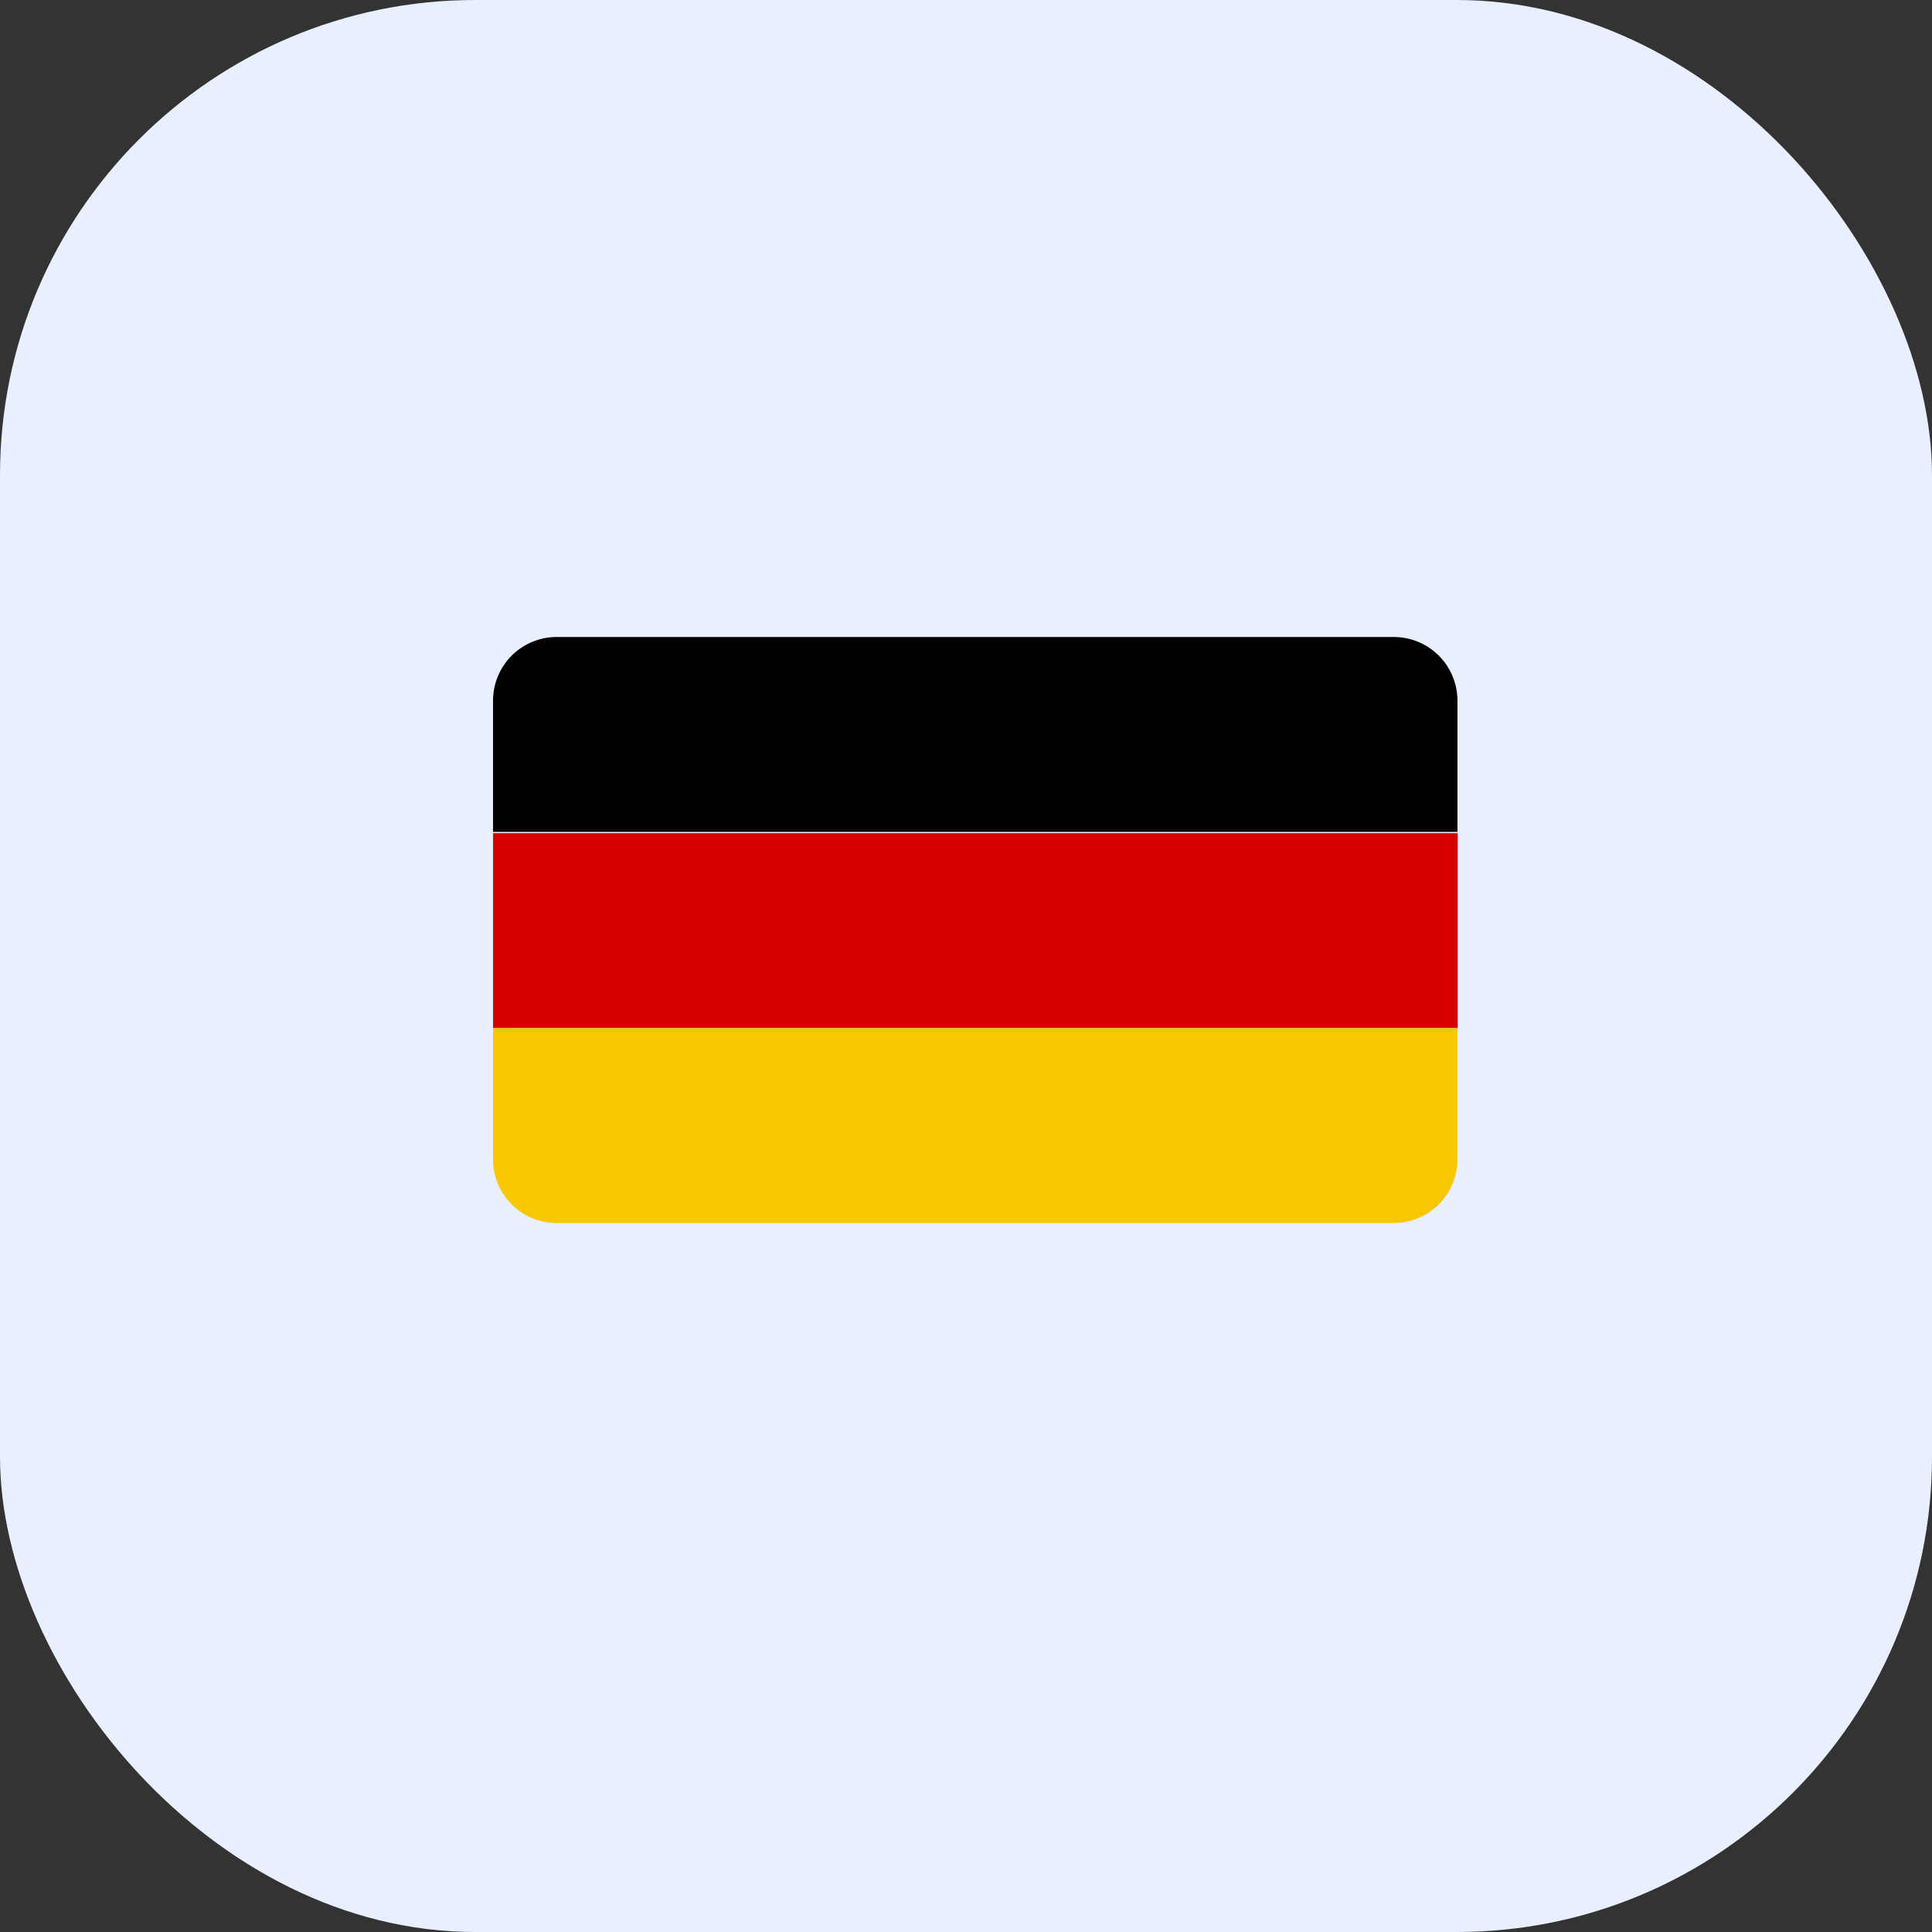 <?xml version="1.0" encoding="UTF-8"?> <svg xmlns="http://www.w3.org/2000/svg" id="Analytics" viewBox="0 0 60.66 60.66"><rect x="0" y="0" width="60.66" height="60.66" fill="#333333" stroke="none"/><defs><style>.cls-1{fill:#e8effe;}.cls-2{fill:#d70200;}.cls-3{fill:#f7c702;}</style></defs><rect id="bg" class="cls-1" width="60.66" height="60.66" rx="14.92"></rect><path d="M17.48,20H43.76a2,2,0,0,1,2,2v4.12a0,0,0,0,1,0,0H15.48a0,0,0,0,1,0,0V22A2,2,0,0,1,17.48,20Z"></path><rect class="cls-2" x="15.48" y="26.16" width="30.29" height="6.12"></rect><path class="cls-3" d="M15.48,32.28H45.76a0,0,0,0,1,0,0v4.12a2,2,0,0,1-2,2H17.48a2,2,0,0,1-2-2V32.28A0,0,0,0,1,15.48,32.28Z"></path></svg> 